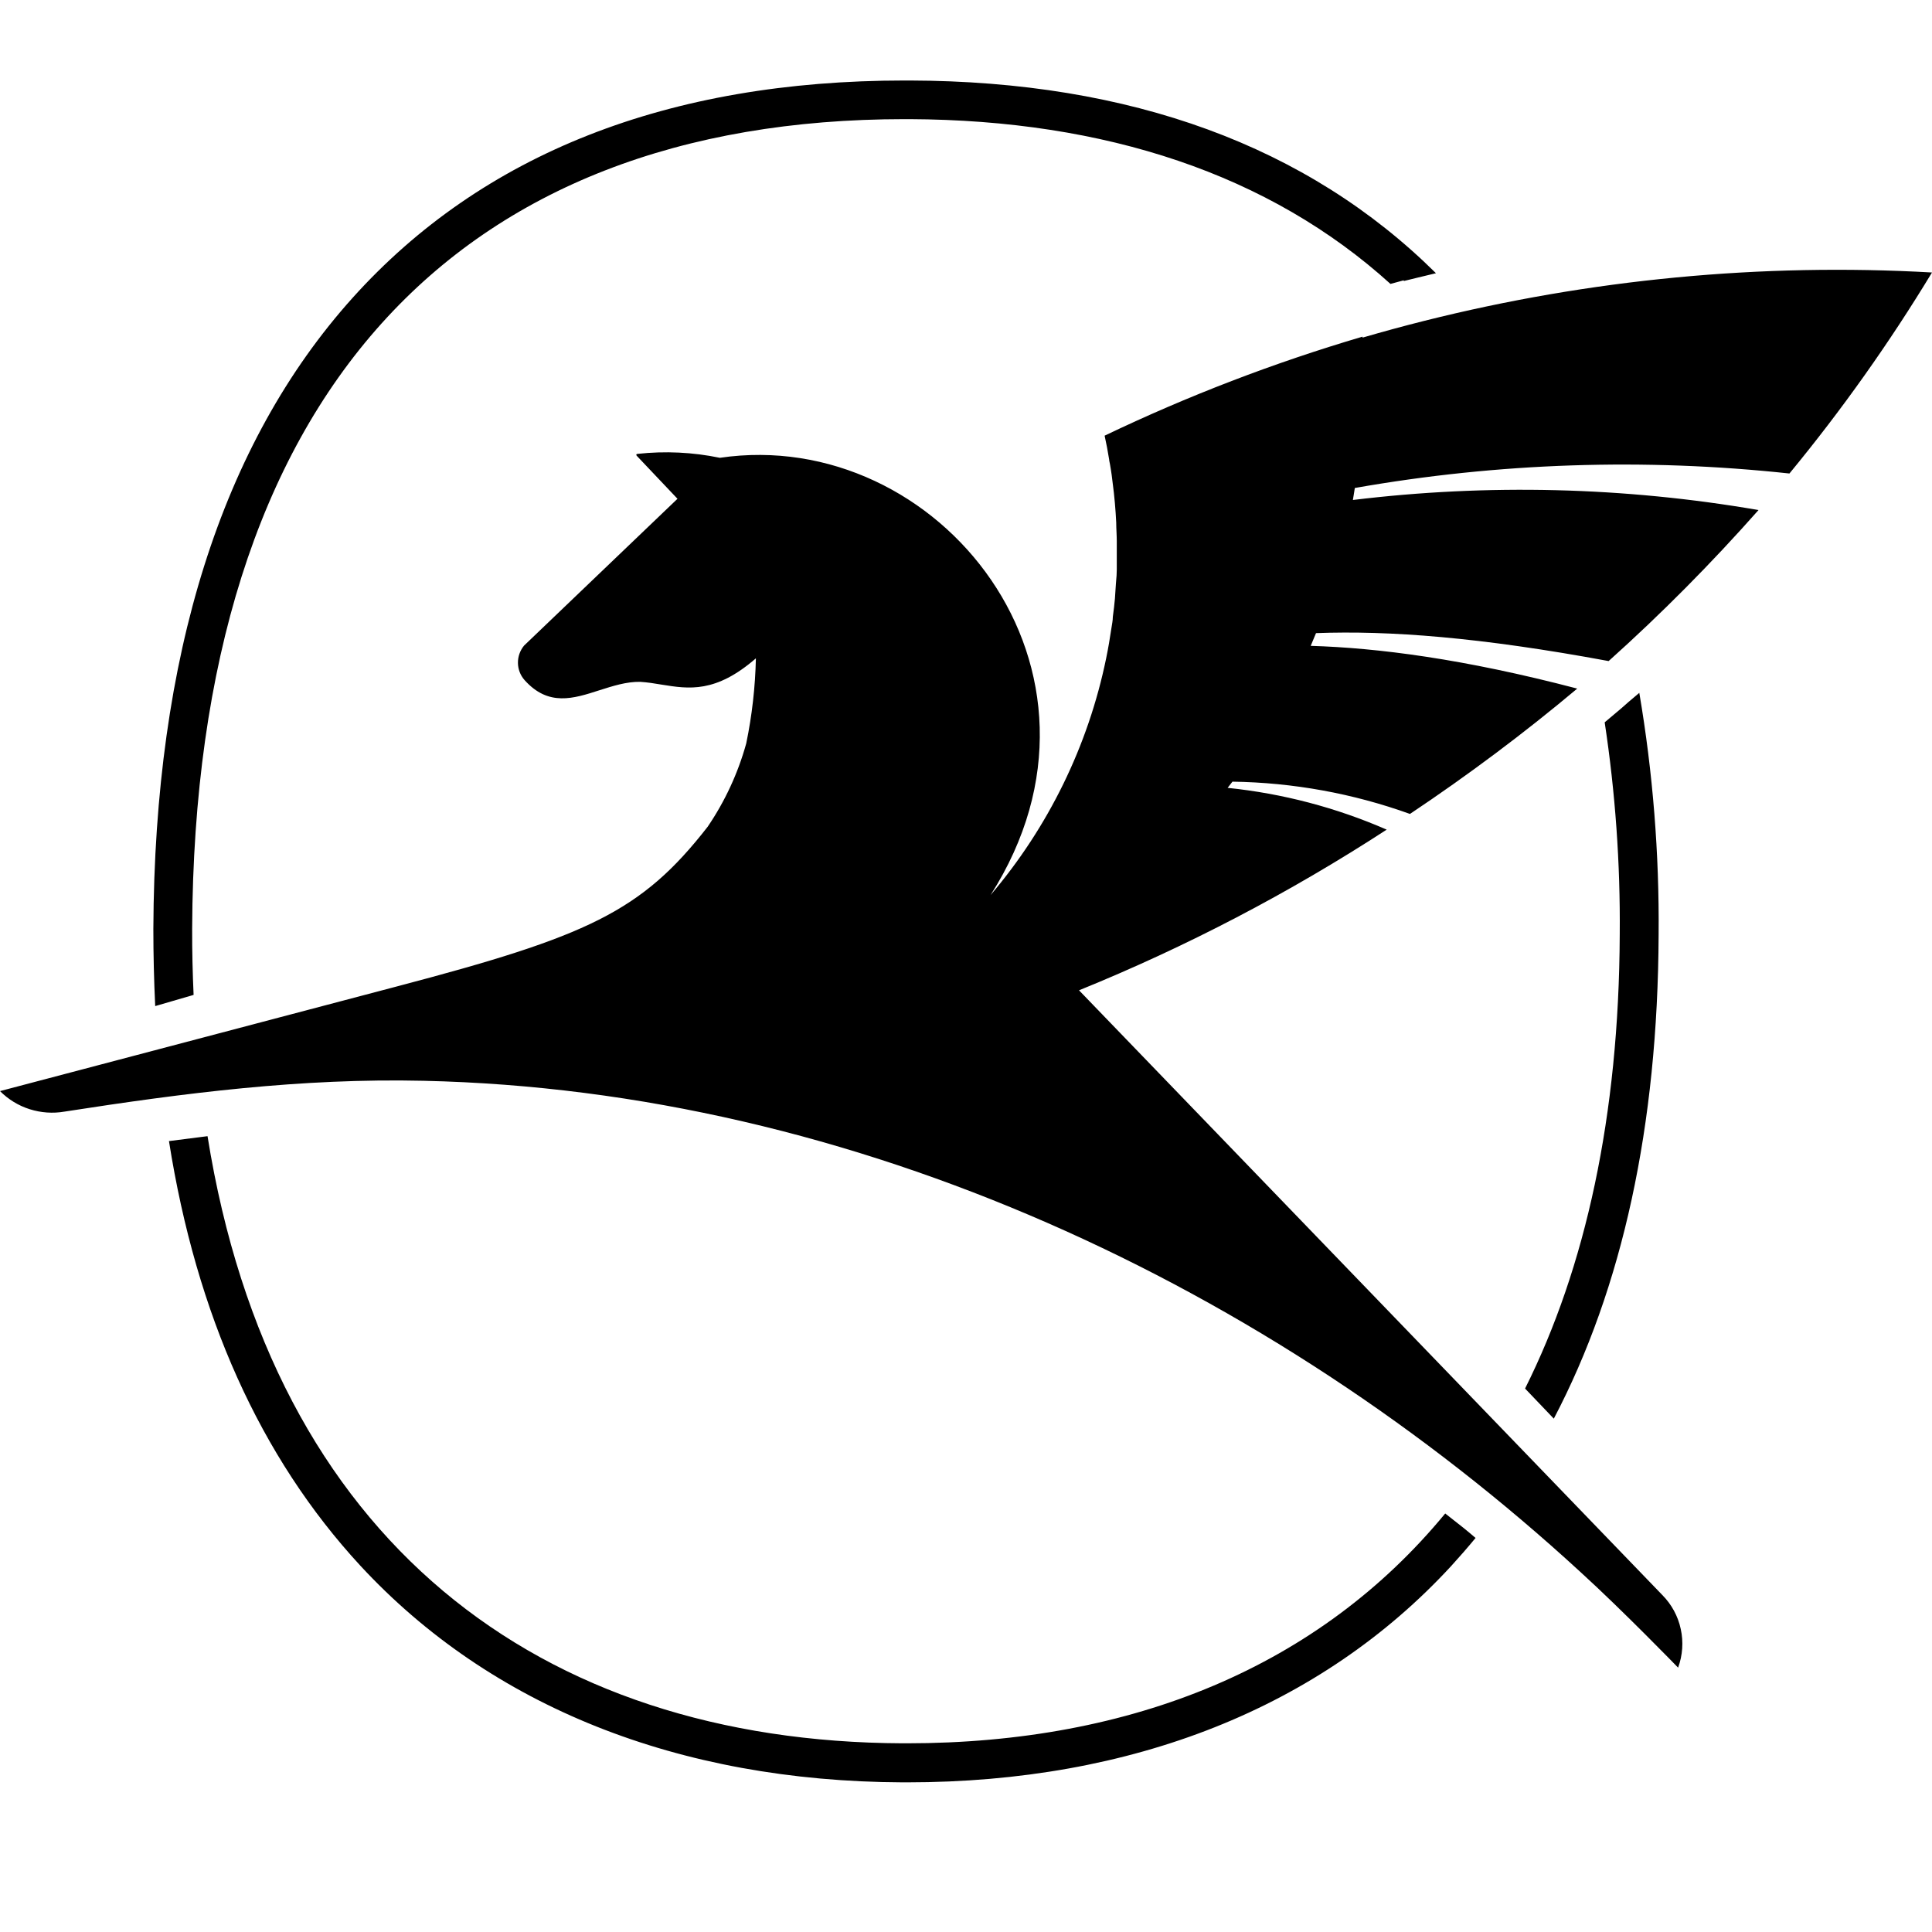 <svg width="24" height="24" viewBox="0 0 24 24" fill="none" xmlns="http://www.w3.org/2000/svg">
<path fill-rule="evenodd" clip-rule="evenodd" d="M2.405 12.359C2.393 12.09 2.386 11.817 2.387 11.537C2.416 4.898 5.68 1.48 11.239 1.48H11.299C13.734 1.491 15.771 2.166 17.273 3.527L17.438 3.482V3.491C17.493 3.477 17.547 3.464 17.601 3.451C17.68 3.432 17.759 3.413 17.838 3.394C16.245 1.815 14.048 1.008 11.3 1H11.241C8.299 1 5.991 1.909 4.38 3.7C2.752 5.511 1.919 8.15 1.905 11.54C1.905 11.864 1.913 12.181 1.928 12.498L2.405 12.359ZM20.604 11.613C20.594 13.986 20.156 15.996 19.302 17.623L18.945 17.249C19.696 15.747 20.112 13.865 20.121 11.607C20.129 10.726 20.066 9.845 19.934 8.973L20.144 8.796L20.229 8.721L20.364 8.607C20.533 9.6 20.613 10.606 20.604 11.613ZM11.212 21.656H11.263C14.076 21.656 16.392 20.696 17.953 18.801L17.967 18.812C18.039 18.868 18.112 18.926 18.184 18.983C18.234 19.024 18.283 19.064 18.33 19.105C18.231 19.225 18.13 19.341 18.026 19.455C16.406 21.212 14.068 22.141 11.267 22.141H11.213C8.427 22.129 6.094 21.198 4.476 19.449C3.232 18.102 2.439 16.33 2.099 14.175L2.578 14.114C3.383 19.142 6.699 21.637 11.212 21.656ZM16.926 4.182C16.926 4.186 16.926 4.19 16.926 4.194C18.965 3.599 21.082 3.316 23.206 3.355C23.472 3.36 23.737 3.37 24 3.385C23.471 4.259 22.879 5.093 22.229 5.882C20.43 5.688 18.612 5.748 16.83 6.062C16.823 6.112 16.814 6.161 16.806 6.211C18.483 6.007 20.18 6.049 21.845 6.336C21.261 6.996 20.64 7.623 19.983 8.212C18.383 7.915 17.254 7.831 16.348 7.865C16.326 7.917 16.305 7.97 16.282 8.023C17.111 8.048 18.179 8.183 19.593 8.554C18.929 9.111 18.235 9.63 17.515 10.111C16.807 9.856 16.062 9.721 15.31 9.71L15.288 9.738C15.275 9.755 15.263 9.771 15.25 9.787C15.931 9.857 16.598 10.032 17.226 10.306C16.019 11.091 14.739 11.76 13.404 12.302L20.65 19.814C20.765 19.93 20.845 20.077 20.879 20.237C20.914 20.397 20.902 20.563 20.846 20.716C20.846 20.716 20.162 20.01 19.636 19.531C15.774 15.979 10.623 13.545 5.264 13.426C3.739 13.391 2.288 13.578 0.8 13.809C0.656 13.834 0.508 13.823 0.369 13.779C0.229 13.735 0.103 13.657 0 13.554C0 13.554 2.173 12.98 4.926 12.255C7.301 11.63 7.968 11.327 8.791 10.27C9.006 9.954 9.168 9.604 9.27 9.235C9.342 8.888 9.382 8.534 9.39 8.178C8.89 8.612 8.558 8.559 8.221 8.505C8.133 8.49 8.045 8.476 7.953 8.47C7.781 8.467 7.612 8.522 7.445 8.575C7.123 8.679 6.812 8.779 6.516 8.448C6.464 8.389 6.435 8.314 6.434 8.235C6.433 8.157 6.46 8.081 6.51 8.02L8.416 6.196L8.218 5.987L7.911 5.663C7.902 5.654 7.902 5.644 7.911 5.64C7.913 5.639 7.917 5.638 7.921 5.638C8.261 5.601 8.606 5.617 8.942 5.687C11.659 5.287 14.092 8.323 12.305 11.119C13.023 10.275 13.518 9.264 13.741 8.178C13.767 8.054 13.788 7.926 13.806 7.806C13.813 7.758 13.824 7.71 13.824 7.662C13.834 7.587 13.845 7.5 13.85 7.437C13.855 7.375 13.857 7.316 13.862 7.255L13.865 7.217C13.869 7.172 13.873 7.129 13.873 7.075V6.867V6.719C13.873 6.685 13.871 6.651 13.87 6.617C13.868 6.575 13.866 6.533 13.866 6.49L13.859 6.371C13.853 6.285 13.846 6.203 13.837 6.123L13.826 6.032C13.816 5.942 13.804 5.852 13.788 5.764C13.787 5.756 13.785 5.748 13.783 5.74C13.781 5.729 13.778 5.718 13.778 5.707C13.762 5.608 13.744 5.51 13.722 5.412C14.756 4.917 15.827 4.506 16.926 4.182Z" fill="currentColor"/>
</svg>
